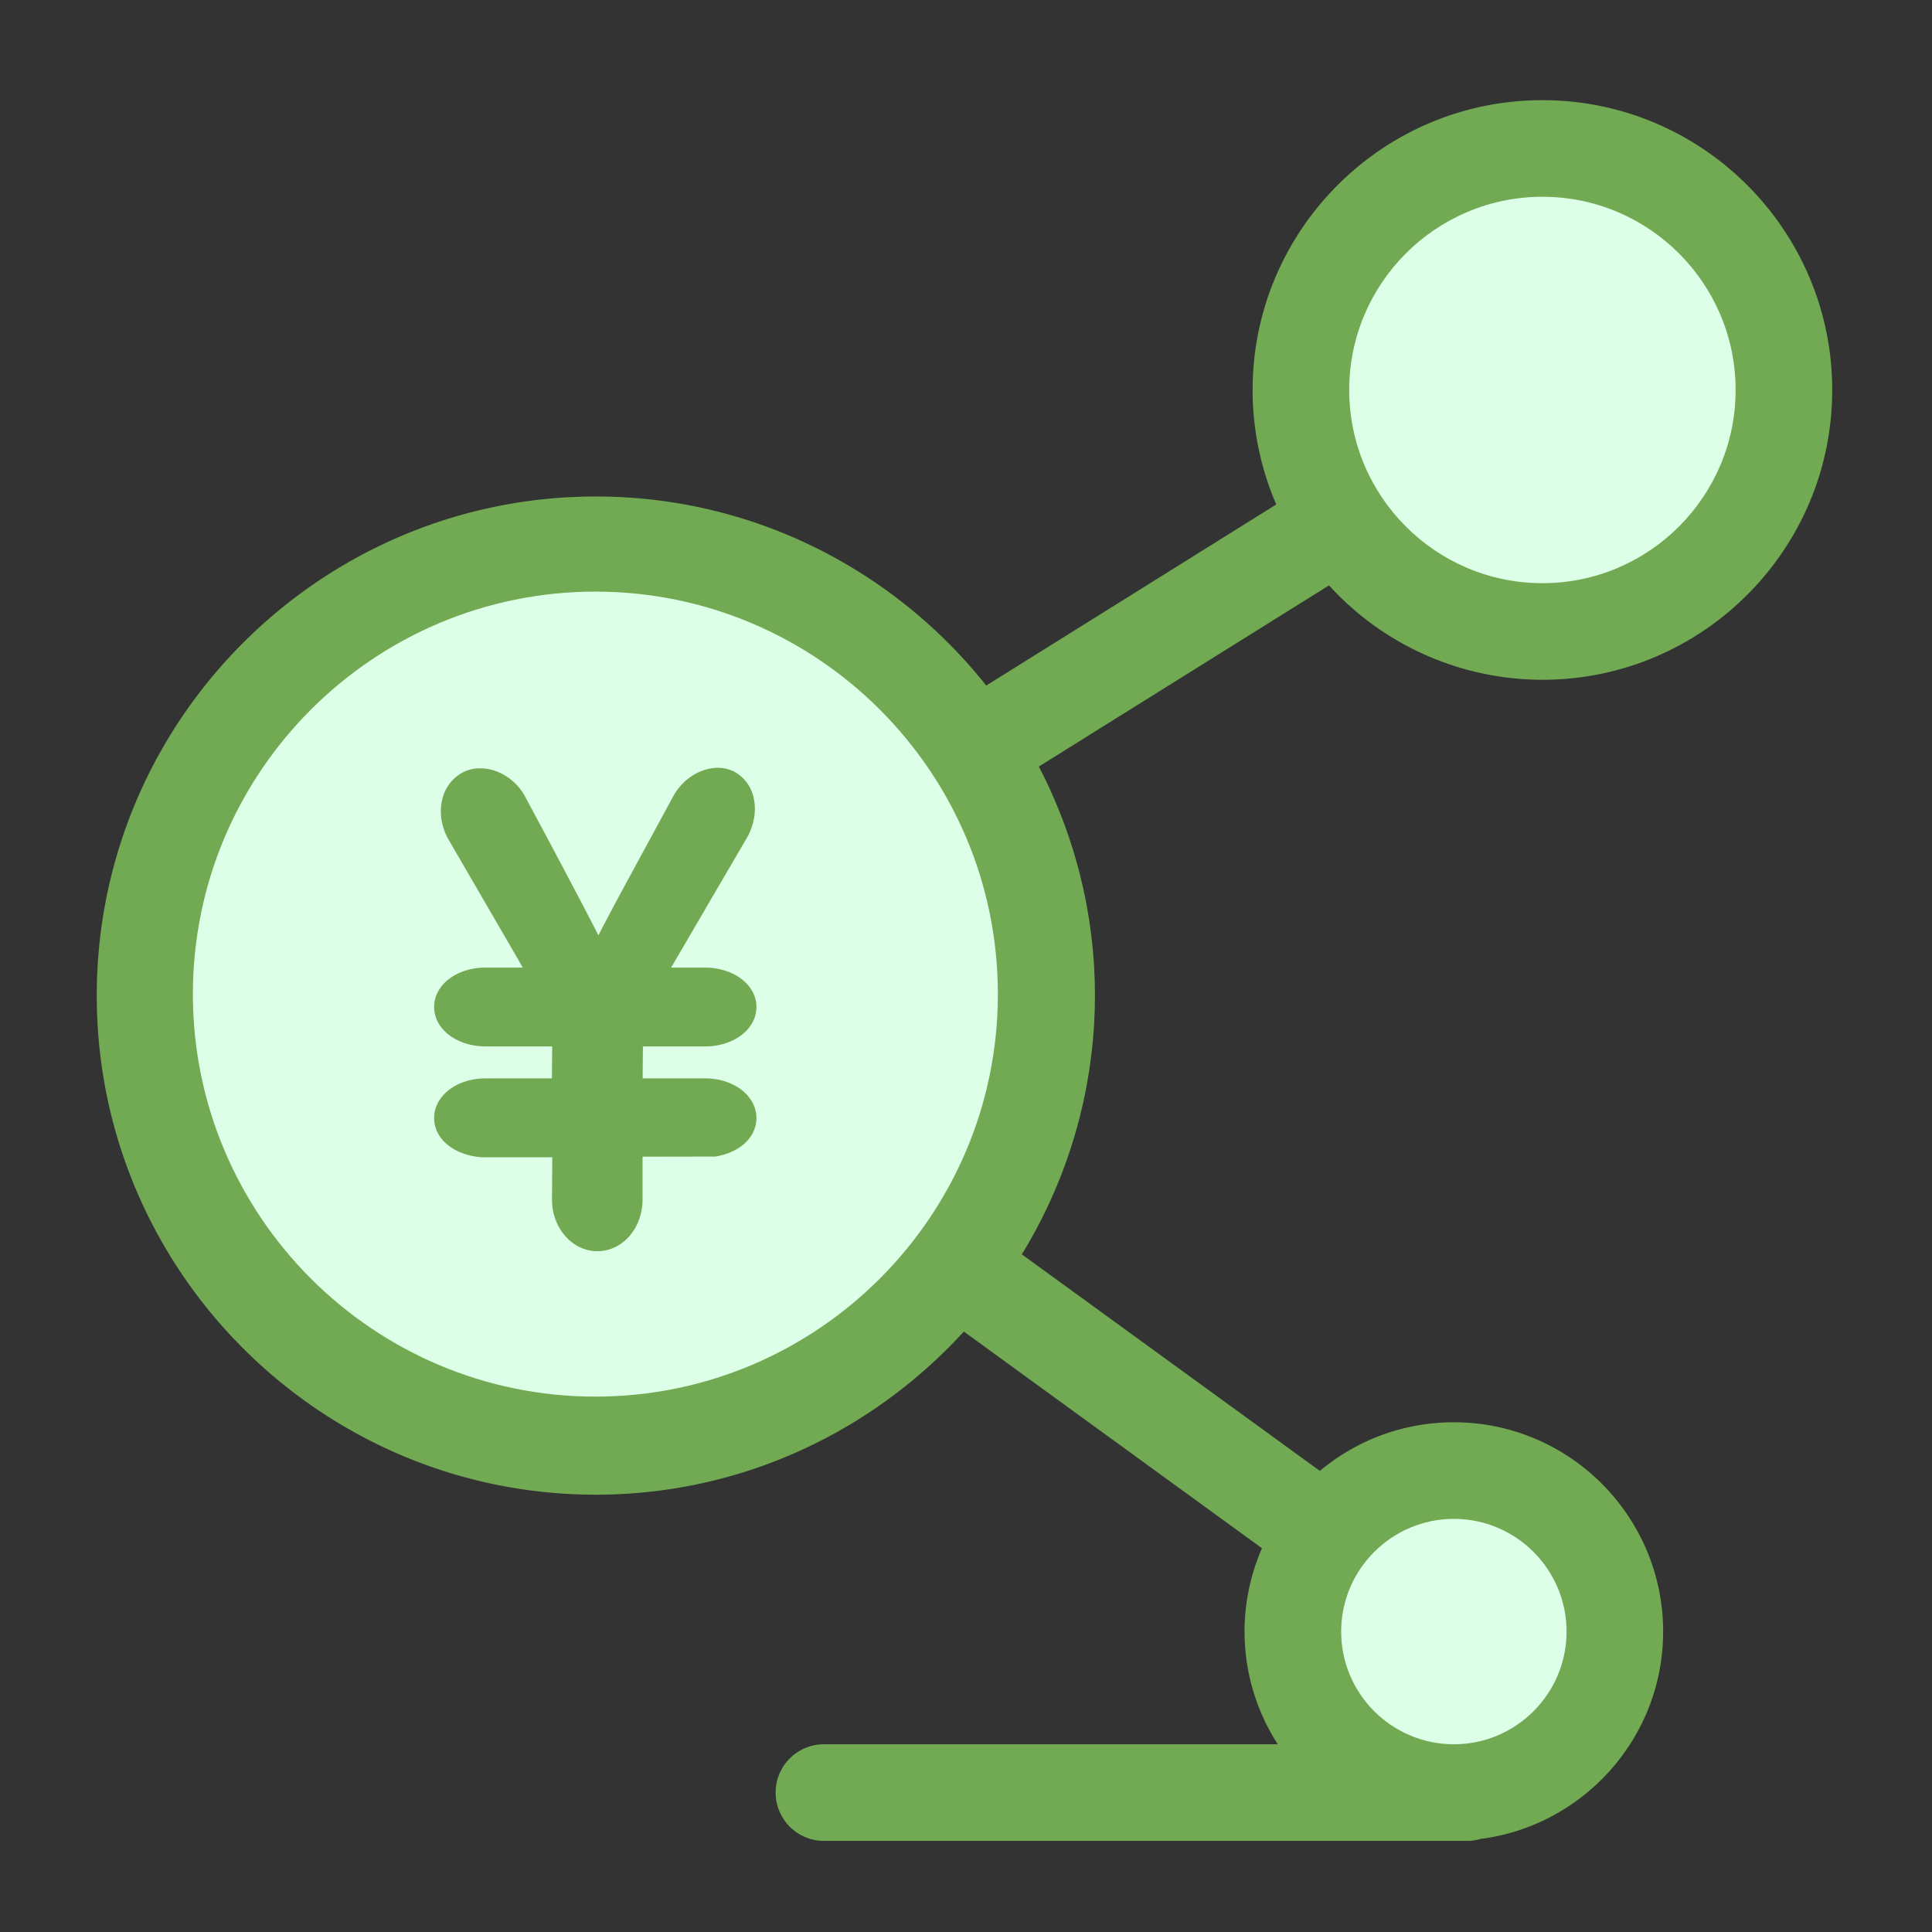 <?xml version="1.0" standalone="no"?><!DOCTYPE svg PUBLIC "-//W3C//DTD SVG 1.1//EN" "http://www.w3.org/Graphics/SVG/1.1/DTD/svg11.dtd"><svg class="icon" width="200px" height="200.00px" viewBox="0 0 1024 1024" version="1.1" xmlns="http://www.w3.org/2000/svg"><rect x="0" y="0" width="1024" height="1024" fill="#333333" stroke="none"/><path d="M817.51 360.294c84.702 0 153.6-68.898 153.6-153.6s-68.898-153.6-153.6-153.6-153.6 68.899-153.6 153.6c0 21.556 4.506 42.053 12.527 60.69l-153.702 95.965c-48.504-60.945-123.153-100.198-206.916-100.198-145.87 0-264.534 118.664-264.534 264.533S169.95 792.218 315.82 792.218c77.226 0 146.636-33.502 195.038-86.46l158.02 114.841a110.131 110.131 0 0 0 8.362 103.902H436.702a25.6 25.6 0 0 0 0 51.2h341.333c2.338 0 4.608-0.426 6.759-1.04 54.425-6.998 96.7-53.573 96.7-109.893 0-61.167-49.767-110.933-110.934-110.933a110.421 110.421 0 0 0-70.997 25.77l-157.97-114.773a262.758 262.758 0 0 0 38.742-137.148c0-43.776-10.837-84.992-29.73-121.395l153.805-96.017a153.037 153.037 0 0 0 113.1 50.022z" fill="#71AA53" /><path d="M770.577 805.035c32.939 0 59.733 26.794 59.733 59.733s-26.794 59.733-59.733 59.733-59.733-26.794-59.733-59.733 26.811-59.733 59.733-59.733z m-455.014-64.802c-117.64 0-213.334-95.693-213.334-213.334s95.693-213.333 213.334-213.333 213.333 95.693 213.333 213.333-95.71 213.334-213.333 213.334zM817.51 104.294c56.474 0 102.4 45.927 102.4 102.4s-45.926 102.4-102.4 102.4-102.4-45.926-102.4-102.4 45.944-102.4 102.4-102.4z" fill="#DEFFE7" /><path d="M373.658 571.563h-33.041l0.153-16.93h32.888c15.291 0 27.272-9.165 27.272-20.907 0-11.708-11.98-20.873-27.272-20.873h-17.955l40.022-68.54c4.13-7.065 5.41-15.172 3.533-22.254a20.343 20.343 0 0 0-9.472-12.698c-10.633-6.11-26.027-0.12-32.973 12.732l-28.28 52.087c-10.052 18.842-10.769 20.43-10.769 20.43l-0.546 1.21c-13.431-26.282-37.649-71.287-38.929-73.676-6.912-12.834-22.682-18.688-33.707-12.373a21.726 21.726 0 0 0-10.052 13.431c-1.894 7.083-0.683 15.087 3.294 21.948l37.274 64.205 1.945 3.481h-19.678c-15.291 0-27.272 9.165-27.272 20.873 0 11.742 11.98 20.906 27.272 20.906h35.311l-0.153 16.948h-35.158c-15.291 0-27.272 9.233-27.272 21.026 0 11.025 10.41 19.729 25.378 20.804h37.256l-0.153 22.494c0 15.036 10.786 27.272 24.03 27.272 13.158 0 23.671-11.741 23.961-26.828v-23.262L379 613c13.125-2.031 21.914-10.24 21.914-20.395 0.017-11.81-11.964-21.043-27.255-21.043z" fill="#71AA53" /></svg>